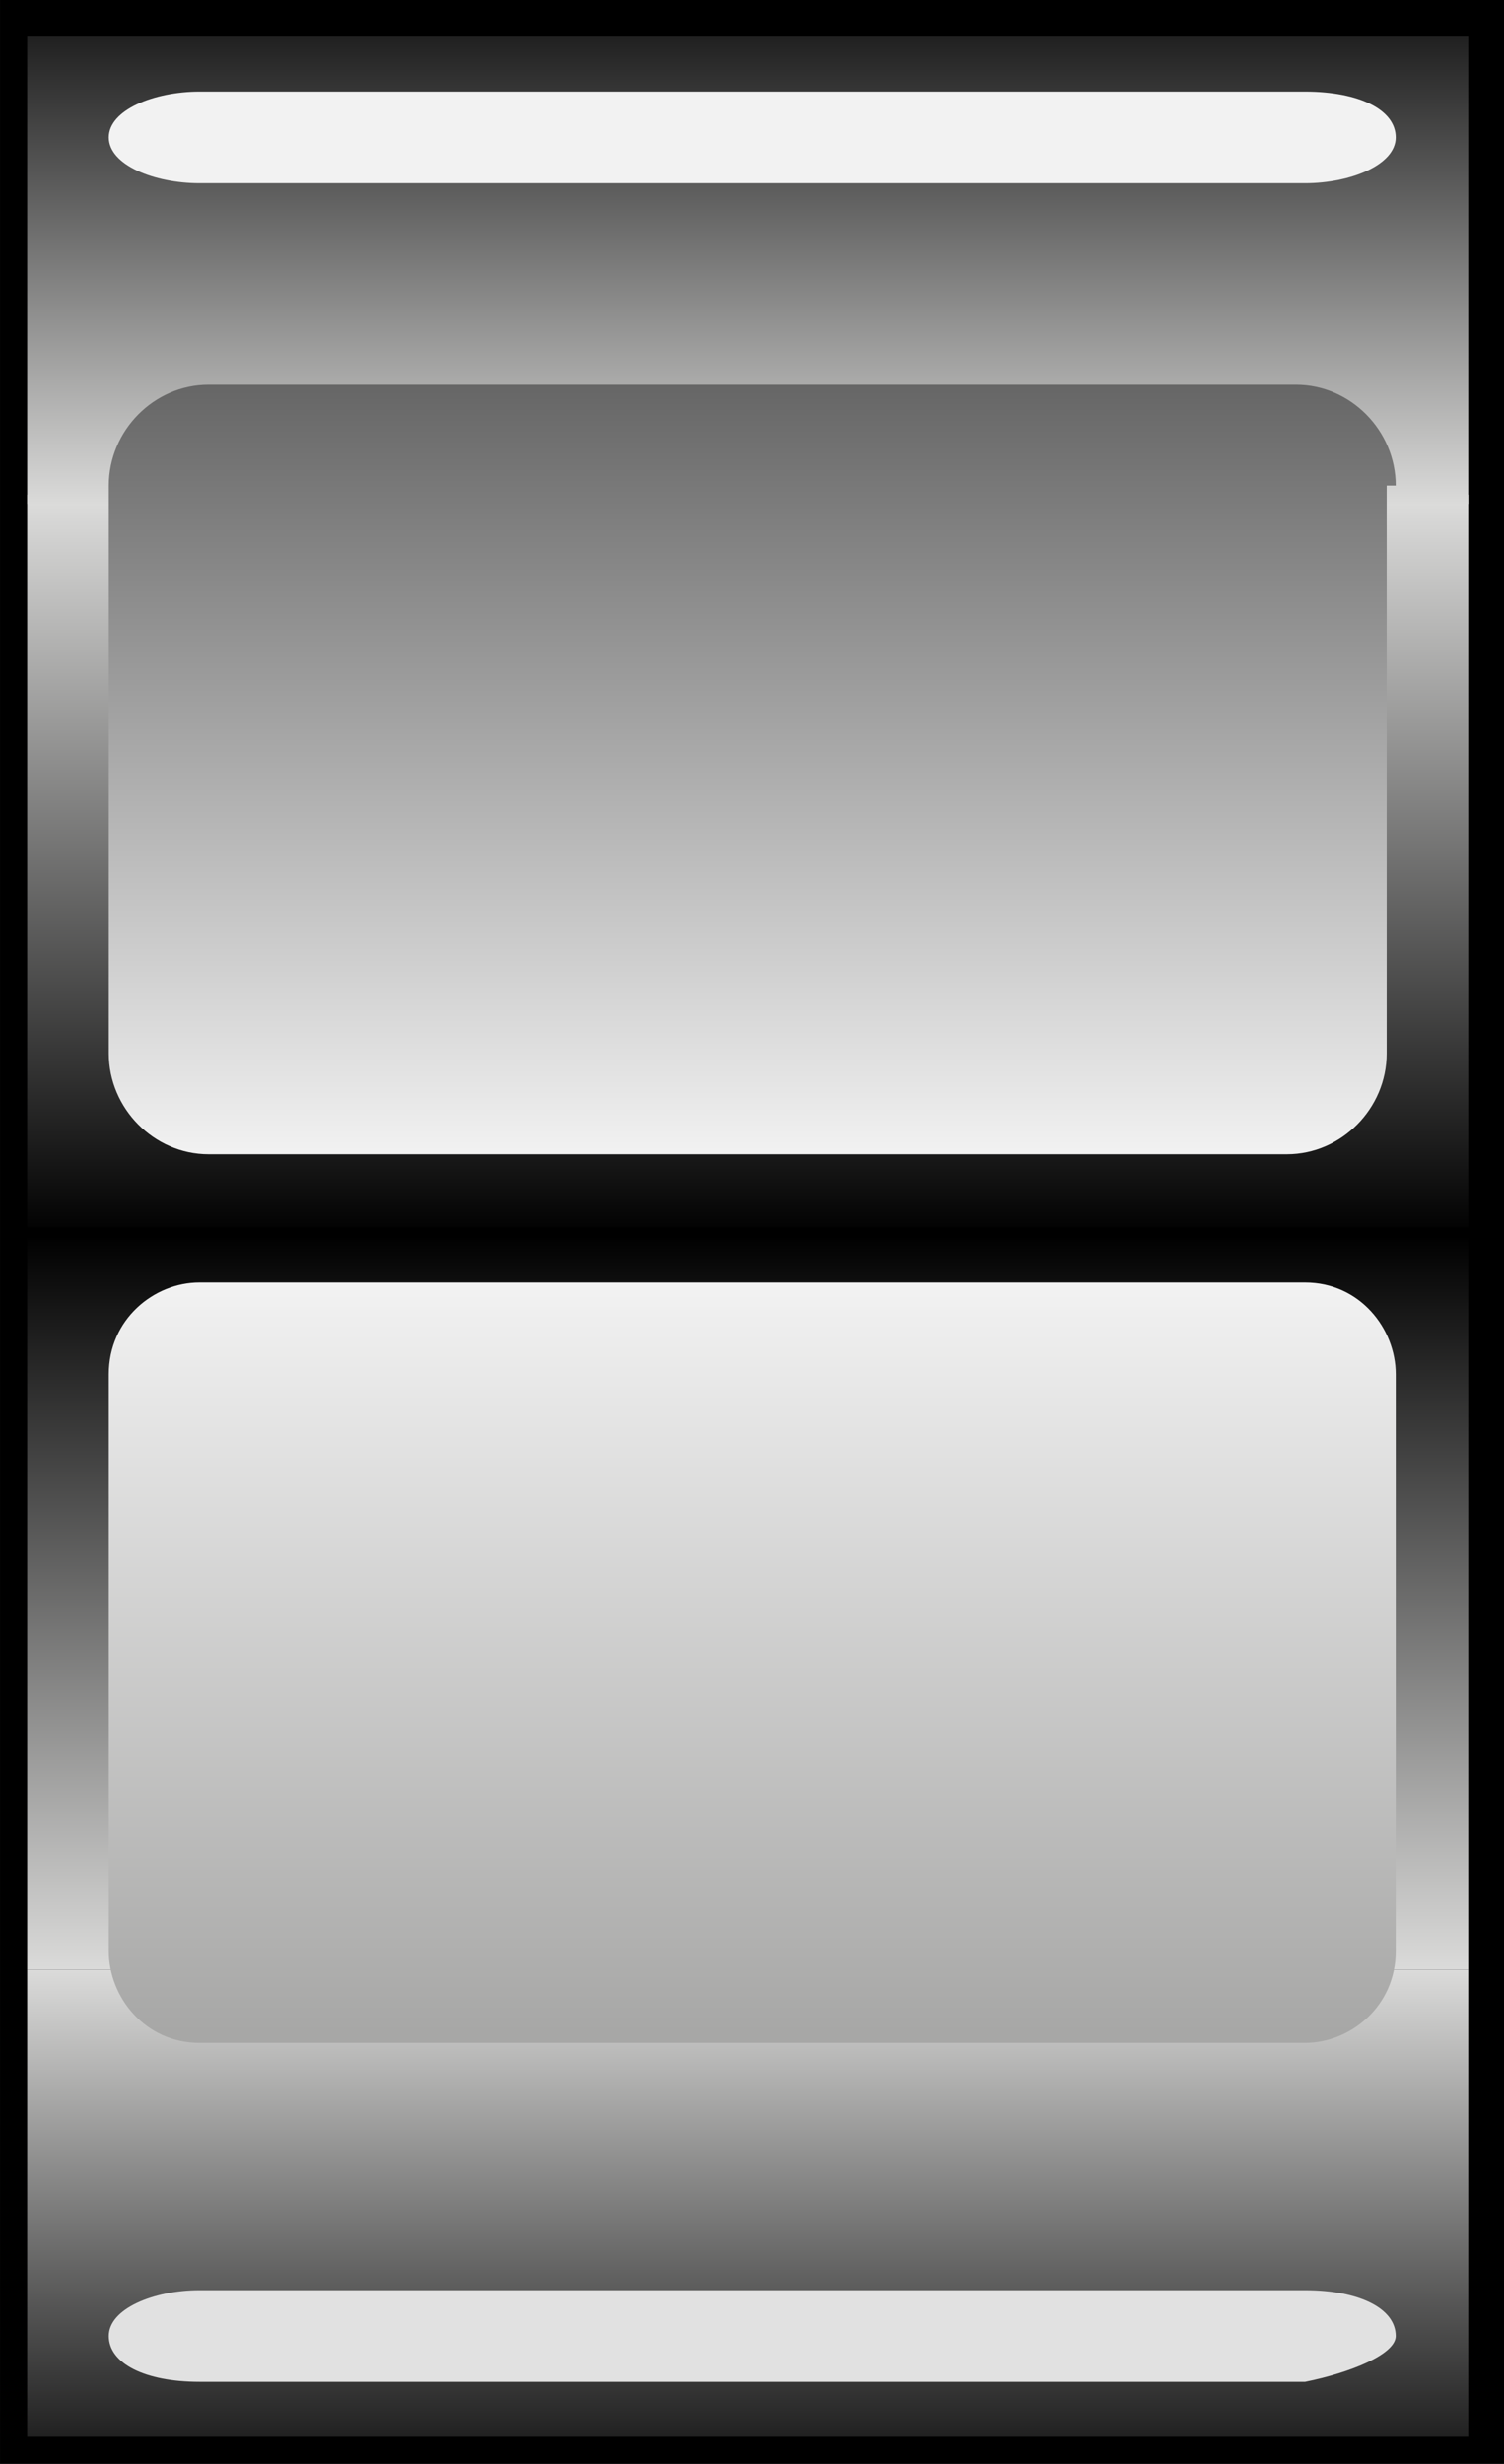 <?xml version="1.0" encoding="UTF-8" standalone="no"?>
<!-- Generator: Adobe Illustrator 23.0.3, SVG Export Plug-In . SVG Version: 6.00 Build 0)  -->

<svg
   xmlns:dc="http://purl.org/dc/elements/1.1/"
   xmlns:cc="http://creativecommons.org/ns#"
   xmlns:rdf="http://www.w3.org/1999/02/22-rdf-syntax-ns#"
   xmlns:svg="http://www.w3.org/2000/svg"
   xmlns="http://www.w3.org/2000/svg"
   xmlns:sodipodi="http://sodipodi.sourceforge.net/DTD/sodipodi-0.dtd"
   xmlns:inkscape="http://www.inkscape.org/namespaces/inkscape"
   version="1.0"
   x="0px"
   y="0px"
   width="5.8mm"
   height="9.5mm"
   viewBox="0 0 21.921 35.906"
   enable-background="new 0 0 16.4 26.9"
   xml:space="preserve"
   id="svg72"
   sodipodi:docname="fader-master.svg"
   inkscape:version="0.92.2 5c3e80d, 2017-08-06"><rect x="0" y="0" width="21.921" height="35.906" fill="#808080" stroke="none"/><defs
     id="defs76" /><sodipodi:namedview
     pagecolor="#ffffff"
     bordercolor="#666666"
     borderopacity="1"
     objecttolerance="10"
     gridtolerance="10"
     guidetolerance="10"
     inkscape:pageopacity="0"
     inkscape:pageshadow="2"
     inkscape:window-width="1176"
     inkscape:window-height="1000"
     id="namedview74"
     showgrid="false"
     inkscape:document-units="mm"
     units="mm"
     inkscape:zoom="17.546469"
     inkscape:cx="9.2934656"
     inkscape:cy="24.017142"
     inkscape:window-x="0"
     inkscape:window-y="0"
     inkscape:window-maximized="0"
     inkscape:current-layer="svg72" /><g
     id="Layer_1"
     transform="matrix(1.321,0,0,1.335,0,-2.3048194e-6)"><g
       id="g4"><path
         d="M 16.6,0 H 0 v 26.9 h 16.6 z"
         id="path2"
         inkscape:connector-curvature="0" /></g><g
       id="g40"><g
         id="g22"><linearGradient
           id="SVGID_1_"
           gradientUnits="userSpaceOnUse"
           x1="8.32"
           y1="363.514"
           x2="8.32"
           y2="355.508"
           gradientTransform="translate(0,-342)"><stop
             offset="0"
             style="stop-color:#DBDBDA"
             id="stop6" /><stop
             offset="0.996"
             style="stop-color:#020202"
             id="stop8" /><stop
             offset="1"
             style="stop-color:#000000"
             id="stop10" /></linearGradient><rect
           x="0.3"
           y="13.5"
           width="15.9"
           height="8"
           id="rect13"
           style="fill:url(#SVGID_1_)" /><linearGradient
           id="SVGID_2_"
           gradientUnits="userSpaceOnUse"
           x1="-724.382"
           y1="25.53"
           x2="-724.382"
           y2="20.438"
           gradientTransform="rotate(180,-358.031,23.518)"><stop
             offset="0"
             style="stop-color:#DBDBDA"
             id="stop15" /><stop
             offset="1"
             style="stop-color:#212121"
             id="stop17" /></linearGradient><rect
           x="0.3"
           y="21.5"
           width="15.9"
           height="5.1"
           id="rect20"
           style="fill:url(#SVGID_2_)" /></g><g
         id="g38"><linearGradient
           id="SVGID_3_"
           gradientUnits="userSpaceOnUse"
           x1="-724.382"
           y1="6.54"
           x2="-724.382"
           y2="-1.466"
           gradientTransform="rotate(180,-358.031,6.02)"><stop
             offset="0"
             style="stop-color:#DBDBDA"
             id="stop24" /><stop
             offset="1"
             style="stop-color:#000000"
             id="stop26" /></linearGradient><rect
           x="0.3"
           y="5.4"
           width="15.9"
           height="8"
           id="rect29"
           style="fill:url(#SVGID_3_)" /><linearGradient
           id="SVGID_4_"
           gradientUnits="userSpaceOnUse"
           x1="8.32"
           y1="382.504"
           x2="8.32"
           y2="377.412"
           gradientTransform="translate(0,-376.995)"><stop
             offset="0"
             style="stop-color:#DBDBDA"
             id="stop31" /><stop
             offset="1"
             style="stop-color:#212121"
             id="stop33" /></linearGradient><rect
           x="0.3"
           y="0.4"
           width="15.9"
           height="5.1"
           id="rect36"
           style="fill:url(#SVGID_4_)" /></g></g></g><g
     id="faders"
     transform="matrix(1.321,0,0,1.335,0,-2.3048194e-6)"><g
       id="g69"><g
         id="g50"><linearGradient
           id="SVGID_5_"
           gradientUnits="userSpaceOnUse"
           x1="8.32"
           y1="13.999"
           x2="8.32"
           y2="22.18"><stop
             offset="0"
             style="stop-color:#F2F2F2"
             id="stop43" /><stop
             offset="1"
             style="stop-color:#A7A7A6"
             id="stop45" /></linearGradient><path
           d="m 15.4,15 c 0,-0.5 -0.4,-1 -1,-1 H 2.2 c -0.5,0 -1,0.4 -1,1 v 6.3 c 0,0.5 0.4,1 1,1 h 12.2 c 0.5,0 1,-0.4 1,-1 z"
           id="path48"
           inkscape:connector-curvature="0"
           style="fill:url(#SVGID_5_)" /></g><g
         id="g59"><linearGradient
           id="SVGID_6_"
           gradientUnits="userSpaceOnUse"
           x1="8.32"
           y1="12.617"
           x2="8.32"
           y2="4.207"><stop
             offset="0"
             style="stop-color:#F2F2F2"
             id="stop52" /><stop
             offset="1"
             style="stop-color:#666666"
             id="stop54" /></linearGradient><path
           d="M 15.4,5.3 C 15.4,4.7 14.9,4.2 14.3,4.2 H 2.3 C 1.7,4.2 1.2,4.7 1.2,5.3 v 6.2 c 0,0.6 0.5,1.1 1.1,1.1 h 11.9 c 0.6,0 1.1,-0.5 1.1,-1.1 V 5.3 Z"
           id="path57"
           inkscape:connector-curvature="0"
           style="fill:url(#SVGID_6_)" /></g><g
         id="g63"><path
           d="M 15.4,1.5 C 15.4,1.2 15,1 14.4,1 H 2.2 c -0.5,0 -1,0.2 -1,0.5 0,0.3 0.5,0.5 1,0.5 h 12.2 c 0.5,0 1,-0.2 1,-0.5 z"
           id="path61"
           inkscape:connector-curvature="0"
           style="fill:#f2f2f2" /></g><g
         id="g67"><path
           d="M 15.4,25.5 C 15.4,25.2 15,25 14.4,25 H 2.2 c -0.5,0 -1,0.2 -1,0.5 0,0.3 0.4,0.5 1,0.5 h 12.2 c 0.5,-0.1 1,-0.3 1,-0.5 z"
           id="path65"
           inkscape:connector-curvature="0"
           style="fill:#e1e1e1" /></g></g></g></svg>